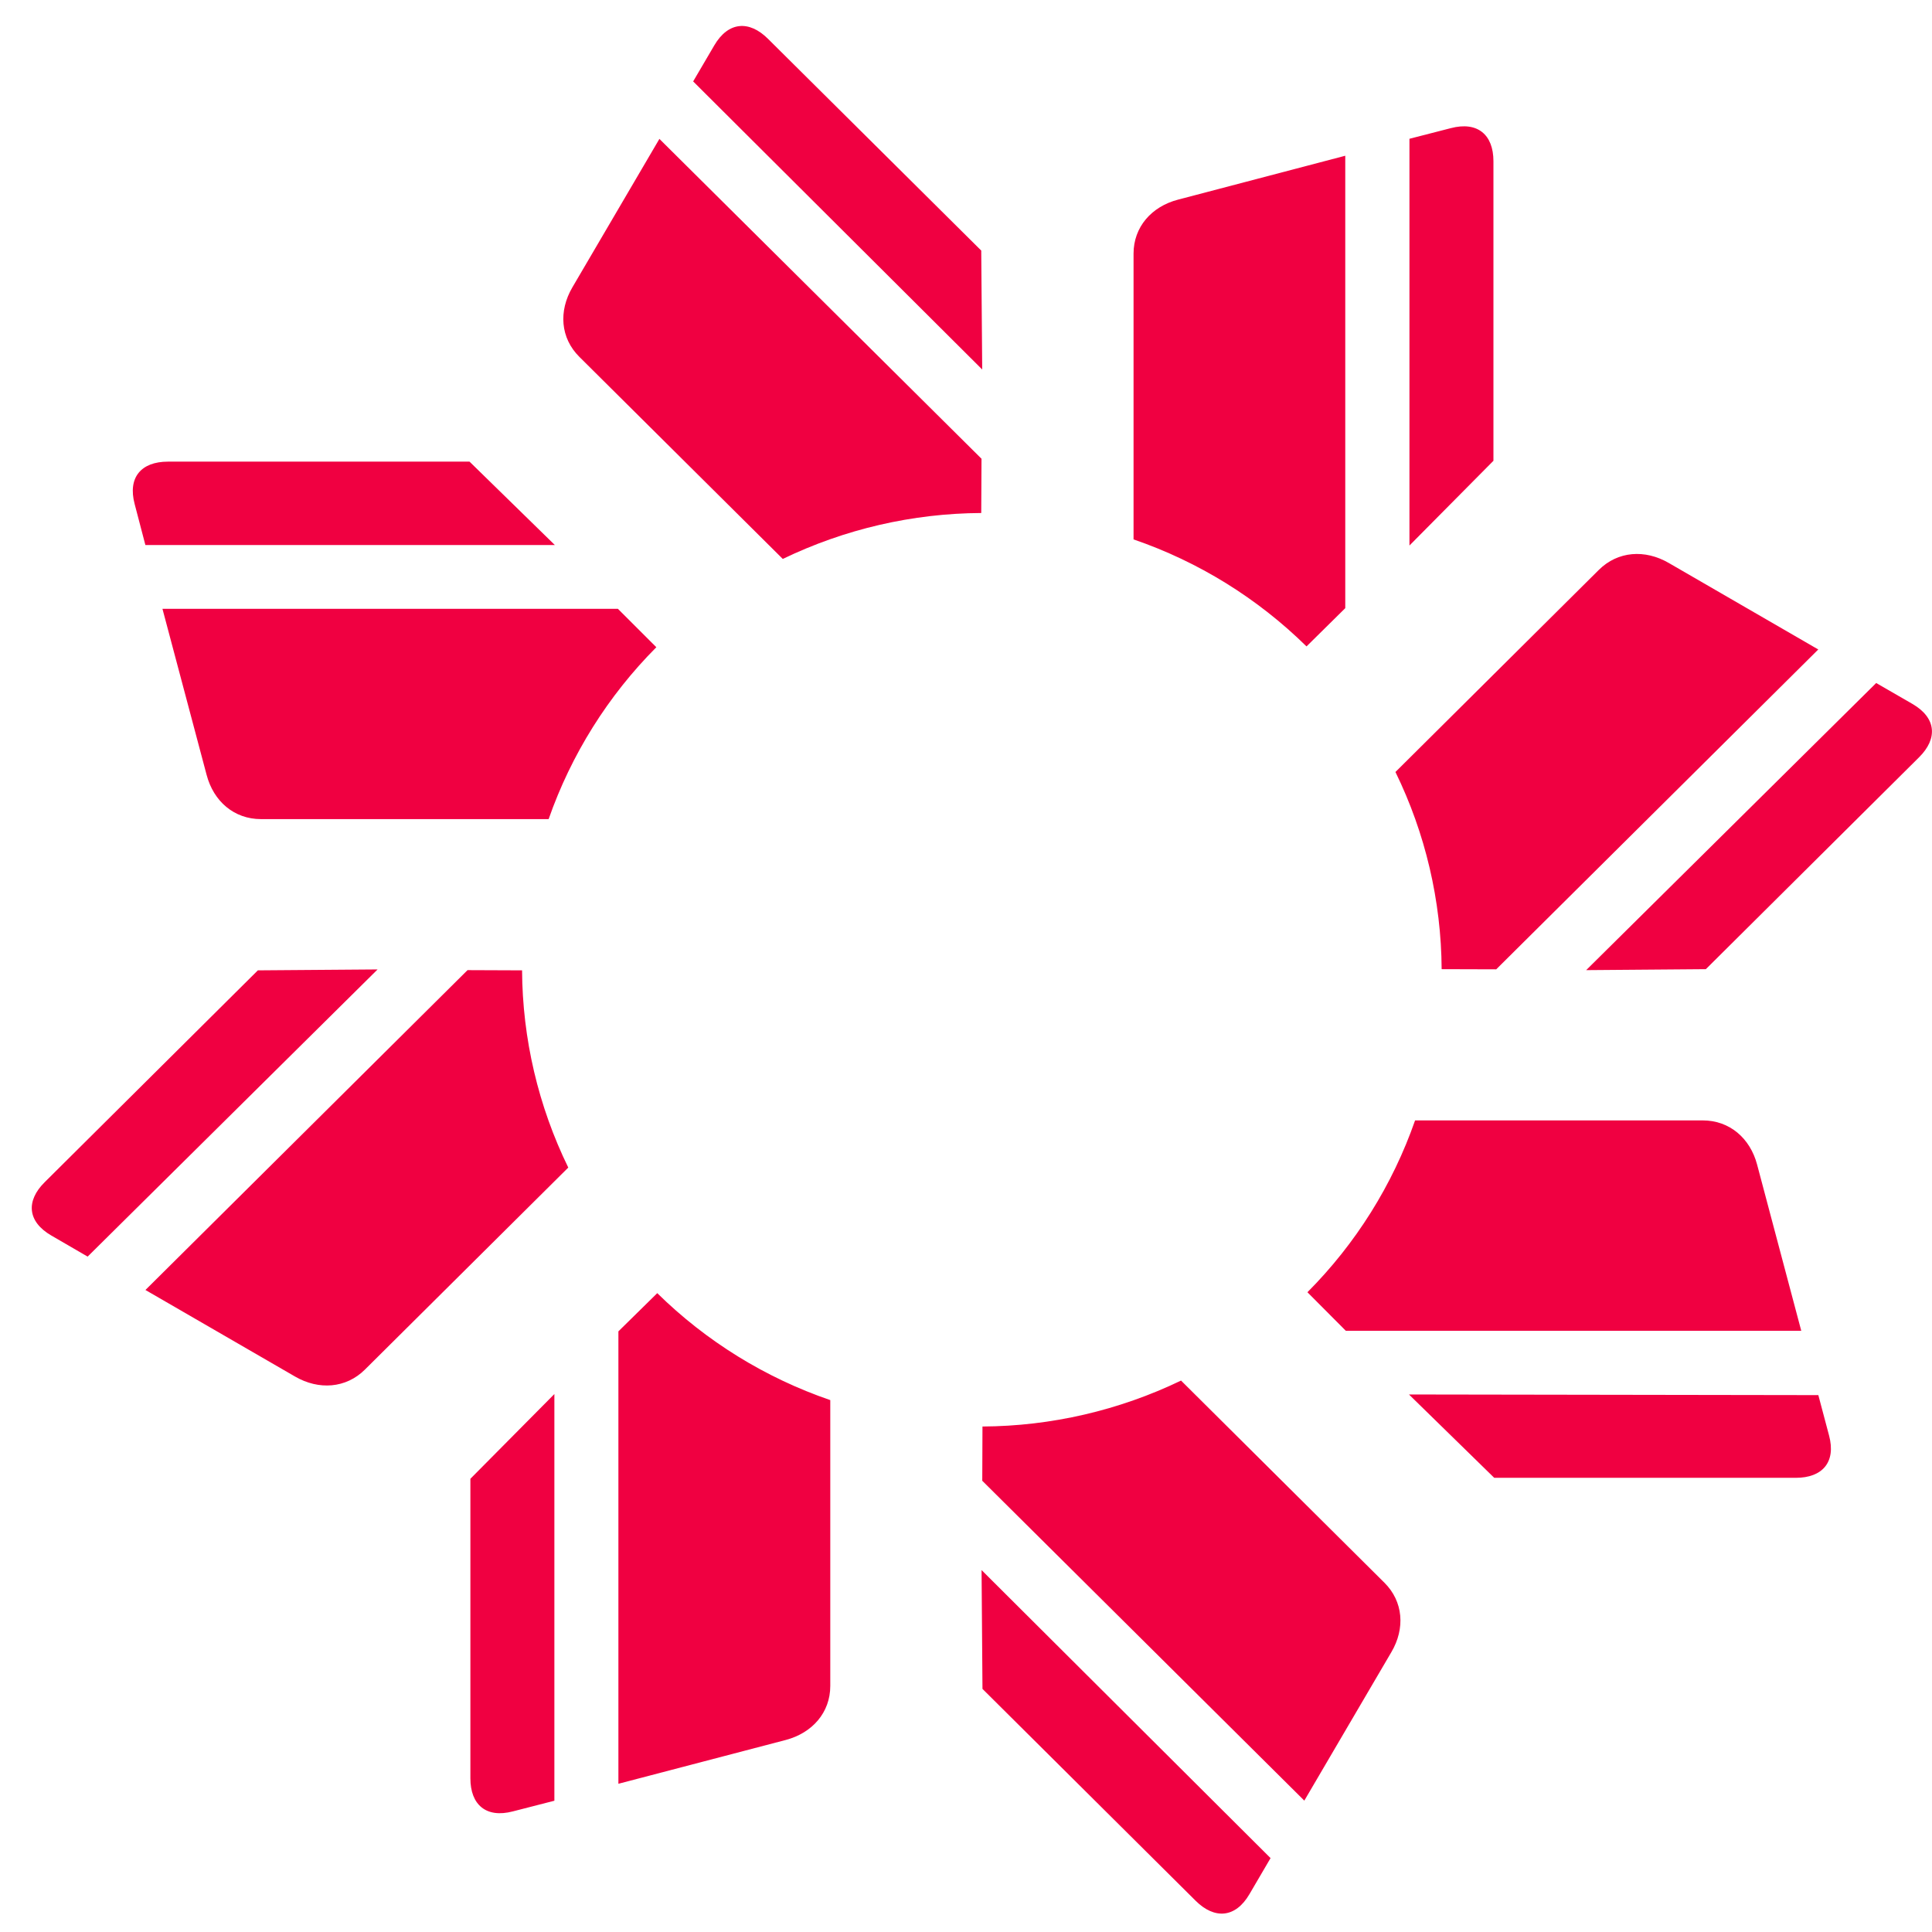 <svg width="36" height="36" viewBox="0 0 36 36" fill="none" xmlns="http://www.w3.org/2000/svg">
<path fill-rule="evenodd" clip-rule="evenodd" d="M10.339 10.156H2.709L2.509 9.392C2.377 8.894 2.633 8.602 3.129 8.602H8.749L10.339 10.156ZM18.284 9.559C17.003 9.566 15.74 9.858 14.586 10.415L10.796 6.65C10.441 6.298 10.407 5.796 10.665 5.355L12.287 2.588L18.289 8.548L18.284 9.559ZM18.302 6.885L12.916 1.517L13.31 0.845C13.57 0.401 13.96 0.374 14.31 0.723L18.284 4.669L18.302 6.885ZM24.345 12.045C23.433 11.148 22.332 10.466 21.122 10.051V4.726C21.122 4.231 21.456 3.849 21.951 3.72L25.067 2.902V11.332L24.345 12.045ZM26.263 10.165V2.586L27.033 2.388C27.532 2.257 27.828 2.51 27.828 3.003V8.586L26.263 10.165ZM26.863 18.059C26.855 16.785 26.561 15.53 26.002 14.385L29.792 10.619C30.146 10.268 30.652 10.233 31.095 10.49L33.881 12.102L27.88 18.062L26.862 18.059H26.863ZM29.556 18.077L34.96 12.727L35.636 13.117C36.082 13.376 36.11 13.763 35.759 14.111L31.786 18.059L29.556 18.077ZM24.362 24.079C25.262 23.175 25.948 22.081 26.368 20.877H31.728C32.228 20.877 32.611 21.209 32.741 21.7L33.564 24.798H25.078L24.362 24.079ZM26.254 25.984L33.882 25.996L34.082 26.749C34.215 27.245 33.957 27.537 33.463 27.537H27.843L26.254 25.984ZM18.307 26.581C19.588 26.574 20.852 26.281 22.007 25.725L25.796 29.491C26.149 29.841 26.186 30.345 25.926 30.785L24.304 33.552L18.303 27.592L18.307 26.581ZM18.29 29.256L23.675 34.623L23.281 35.296C23.021 35.74 22.632 35.767 22.281 35.42L18.307 31.47L18.29 29.256ZM12.247 24.096C13.159 24.993 14.261 25.674 15.471 26.089V31.415C15.471 31.911 15.136 32.291 14.641 32.422L11.523 33.238V24.808L12.247 24.096ZM10.33 25.976V33.554L9.559 33.752C9.06 33.884 8.765 33.63 8.765 33.136V27.555L10.33 25.976ZM9.728 18.081C9.735 19.355 10.03 20.611 10.589 21.756L6.8 25.52C6.447 25.871 5.94 25.906 5.498 25.65L2.71 24.037L8.712 18.077L9.728 18.081ZM7.036 18.064L1.633 23.415L0.956 23.022C0.509 22.763 0.481 22.377 0.832 22.029L4.805 18.081L7.036 18.064ZM12.23 12.06C11.33 12.964 10.644 14.059 10.223 15.263H4.863C4.363 15.263 3.98 14.933 3.85 14.439L3.027 11.344H11.513L12.23 12.06Z" fill="#F00041"/>
</svg>
